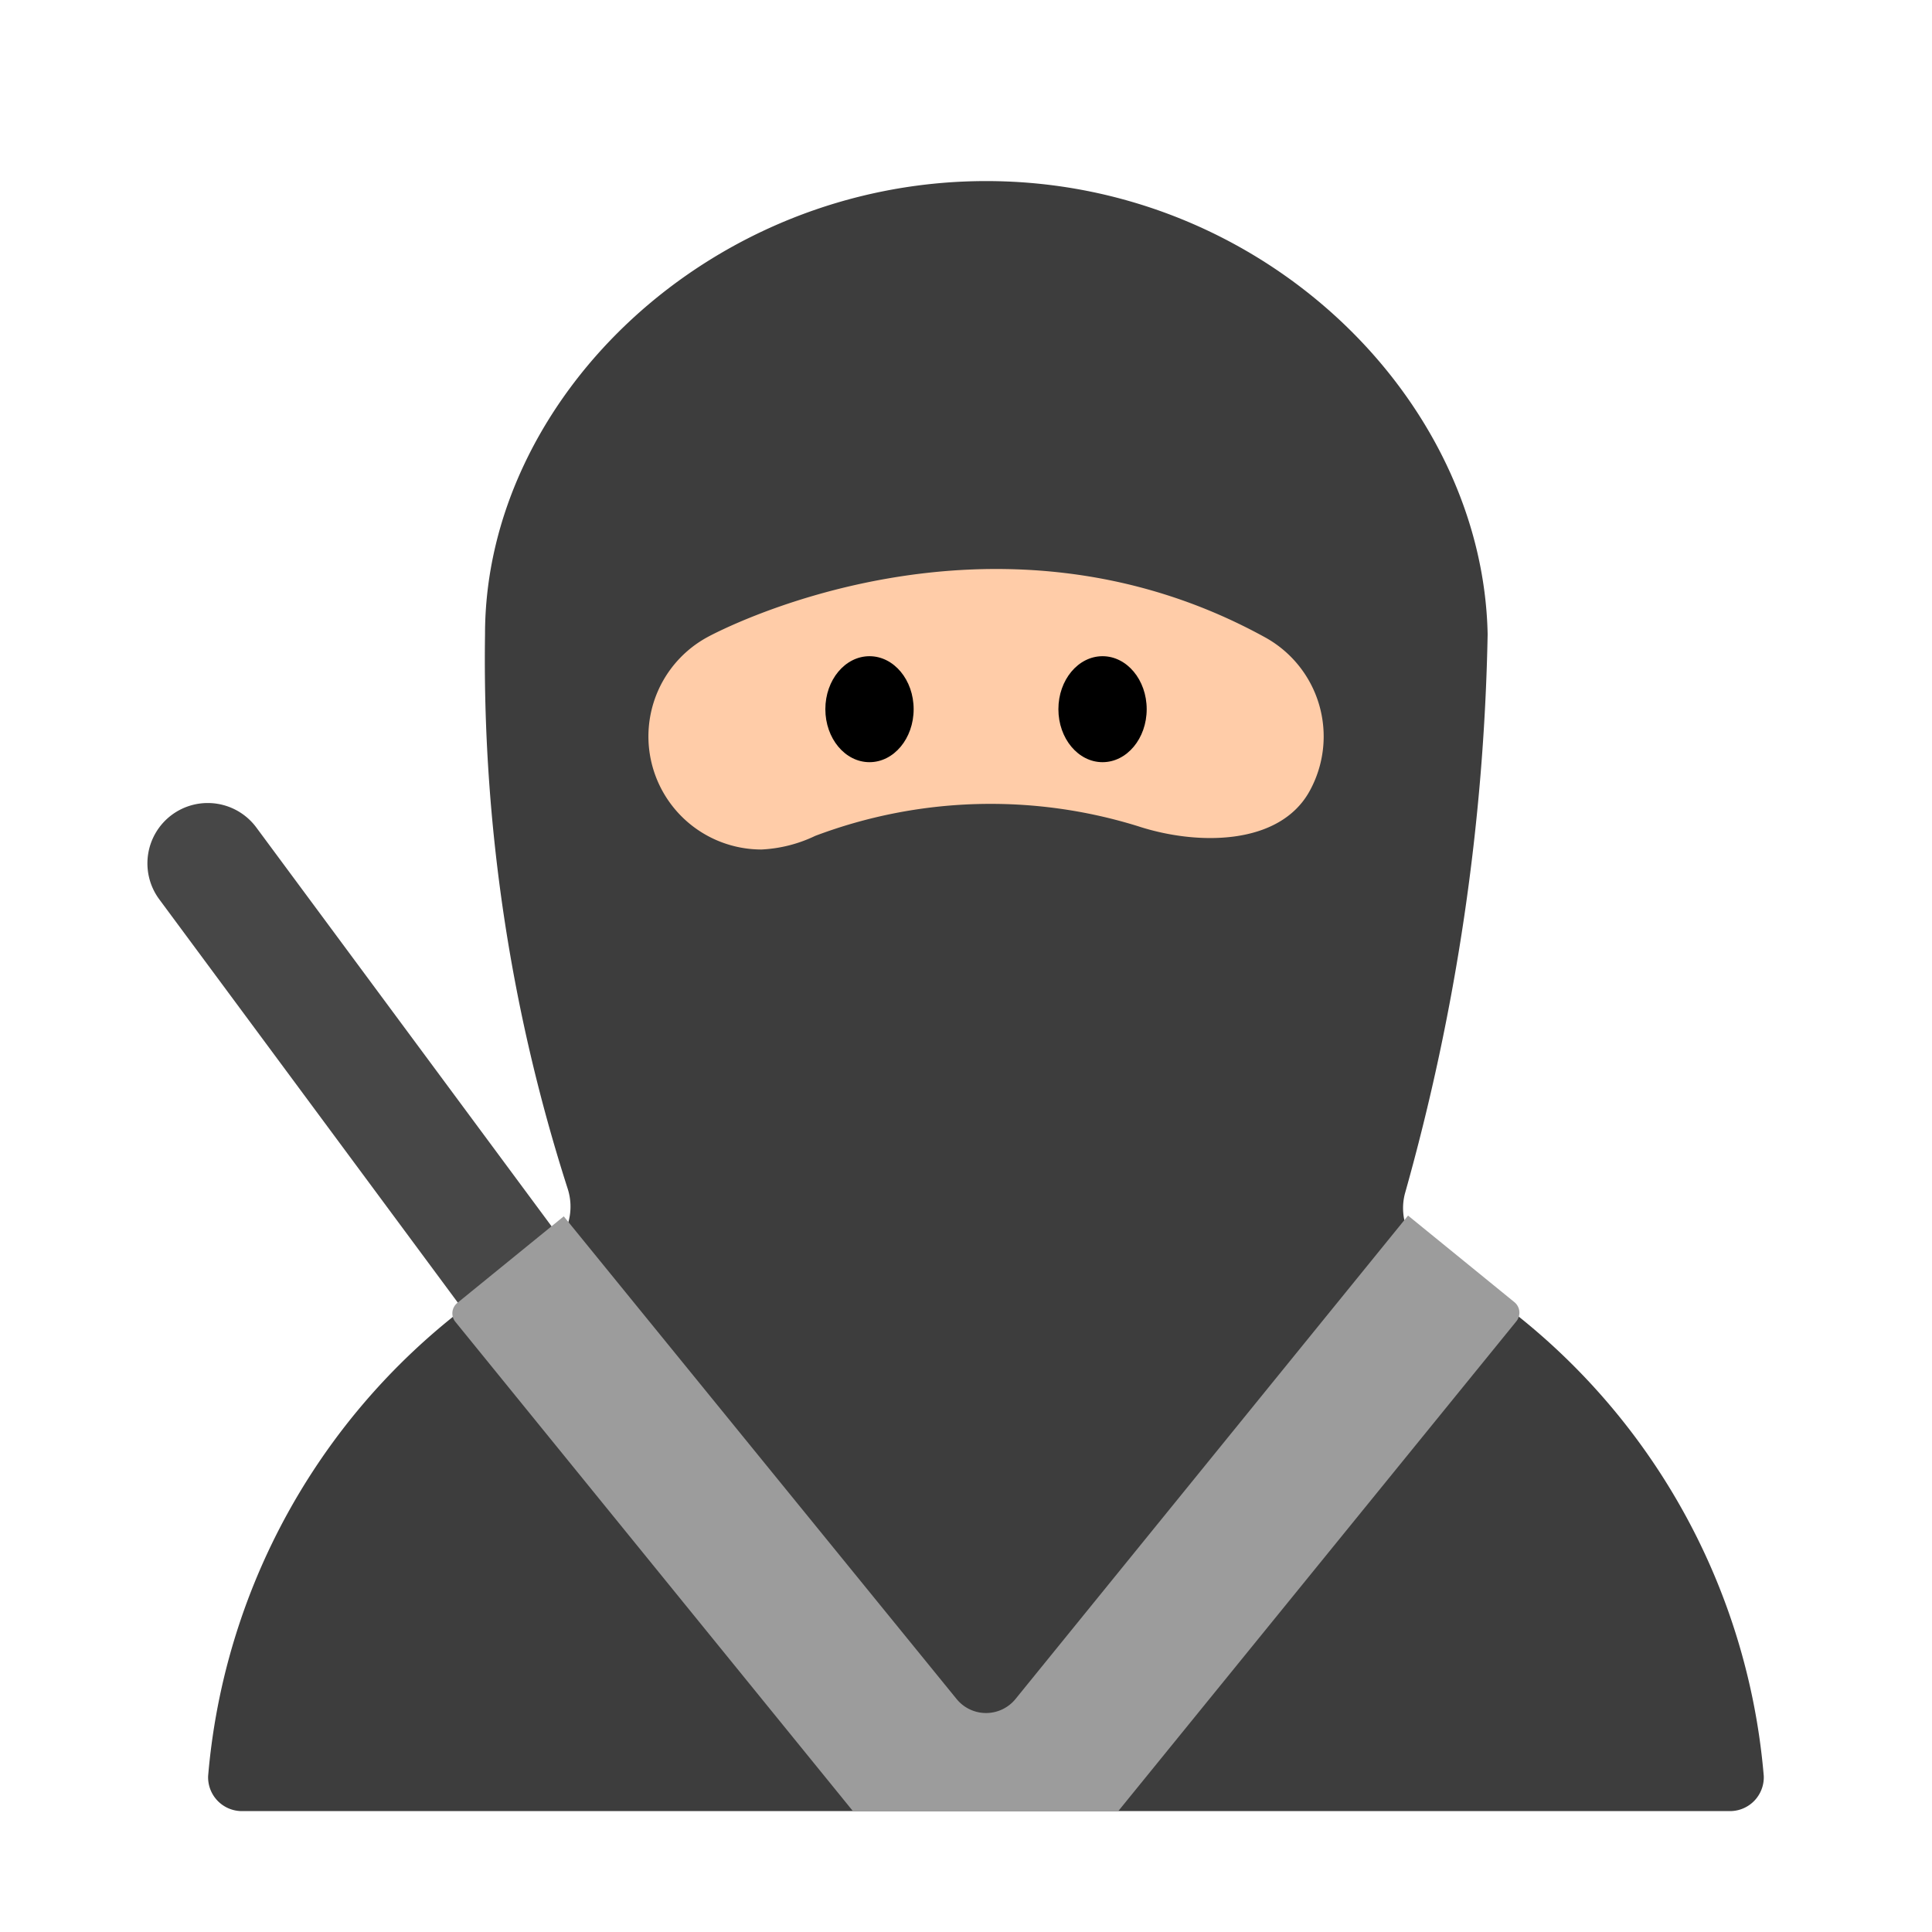 <svg id="Layer_1" data-name="Layer 1" xmlns="http://www.w3.org/2000/svg" viewBox="0 0 40 40"><defs><style>.cls-1{fill:#474747;}.cls-2{fill:#3d3d3d;}.cls-3{fill:#ffcca8;}.cls-4{fill:#9c9c9c;}.cls-5{fill:none;}</style></defs><path class="cls-1" d="M7.5,15.574h0a1.251,1.251,0,0,1,1.251,1.251v12a0,0,0,0,1,0,0h-2.5a0,0,0,0,1,0,0v-12A1.251,1.251,0,0,1,7.5,15.574Z" transform="translate(-11.737 8.816) rotate(-36.511)"/><path class="cls-2" d="M29.64,26.038a1.186,1.186,0,0,1-.553-1.324A45.833,45.833,0,0,0,30.8,13.13C30.7,8.255,26.149,3.749,20.418,3.749s-10.376,4.5-10.376,9.381a35.821,35.821,0,0,0,1.711,11.48,1.206,1.206,0,0,1-.536,1.411A13.651,13.651,0,0,0,4.309,36.772a.7.7,0,0,0,.7.725H35.817a.7.7,0,0,0,.7-.725A13.647,13.647,0,0,0,29.64,26.038Z"/><path class="cls-3" d="M15.767,17.588a2.341,2.341,0,0,1-1.115-4.4c.237-.129,5.882-3.107,11.541.008a2.342,2.342,0,0,1,.922,3.181c-.623,1.133-2.325,1.131-3.553.729a10.289,10.289,0,0,0-6.684.2A2.887,2.887,0,0,1,15.767,17.588Z"/><ellipse cx="18.002" cy="14.683" rx="0.914" ry="1.097"/><ellipse cx="22.827" cy="14.683" rx="0.914" ry="1.097"/><path class="cls-4" d="M23.15,37.5l8.243-10.142a.282.282,0,0,0-.041-.4c-.595-.485-2.2-1.791-2.2-1.791L21.025,35.176a.786.786,0,0,1-1.22,0l-8.133-9.993-2.2,1.79a.278.278,0,0,0-.045.393L17.661,37.5Z"/><rect class="cls-5" width="40" height="40"/></svg>